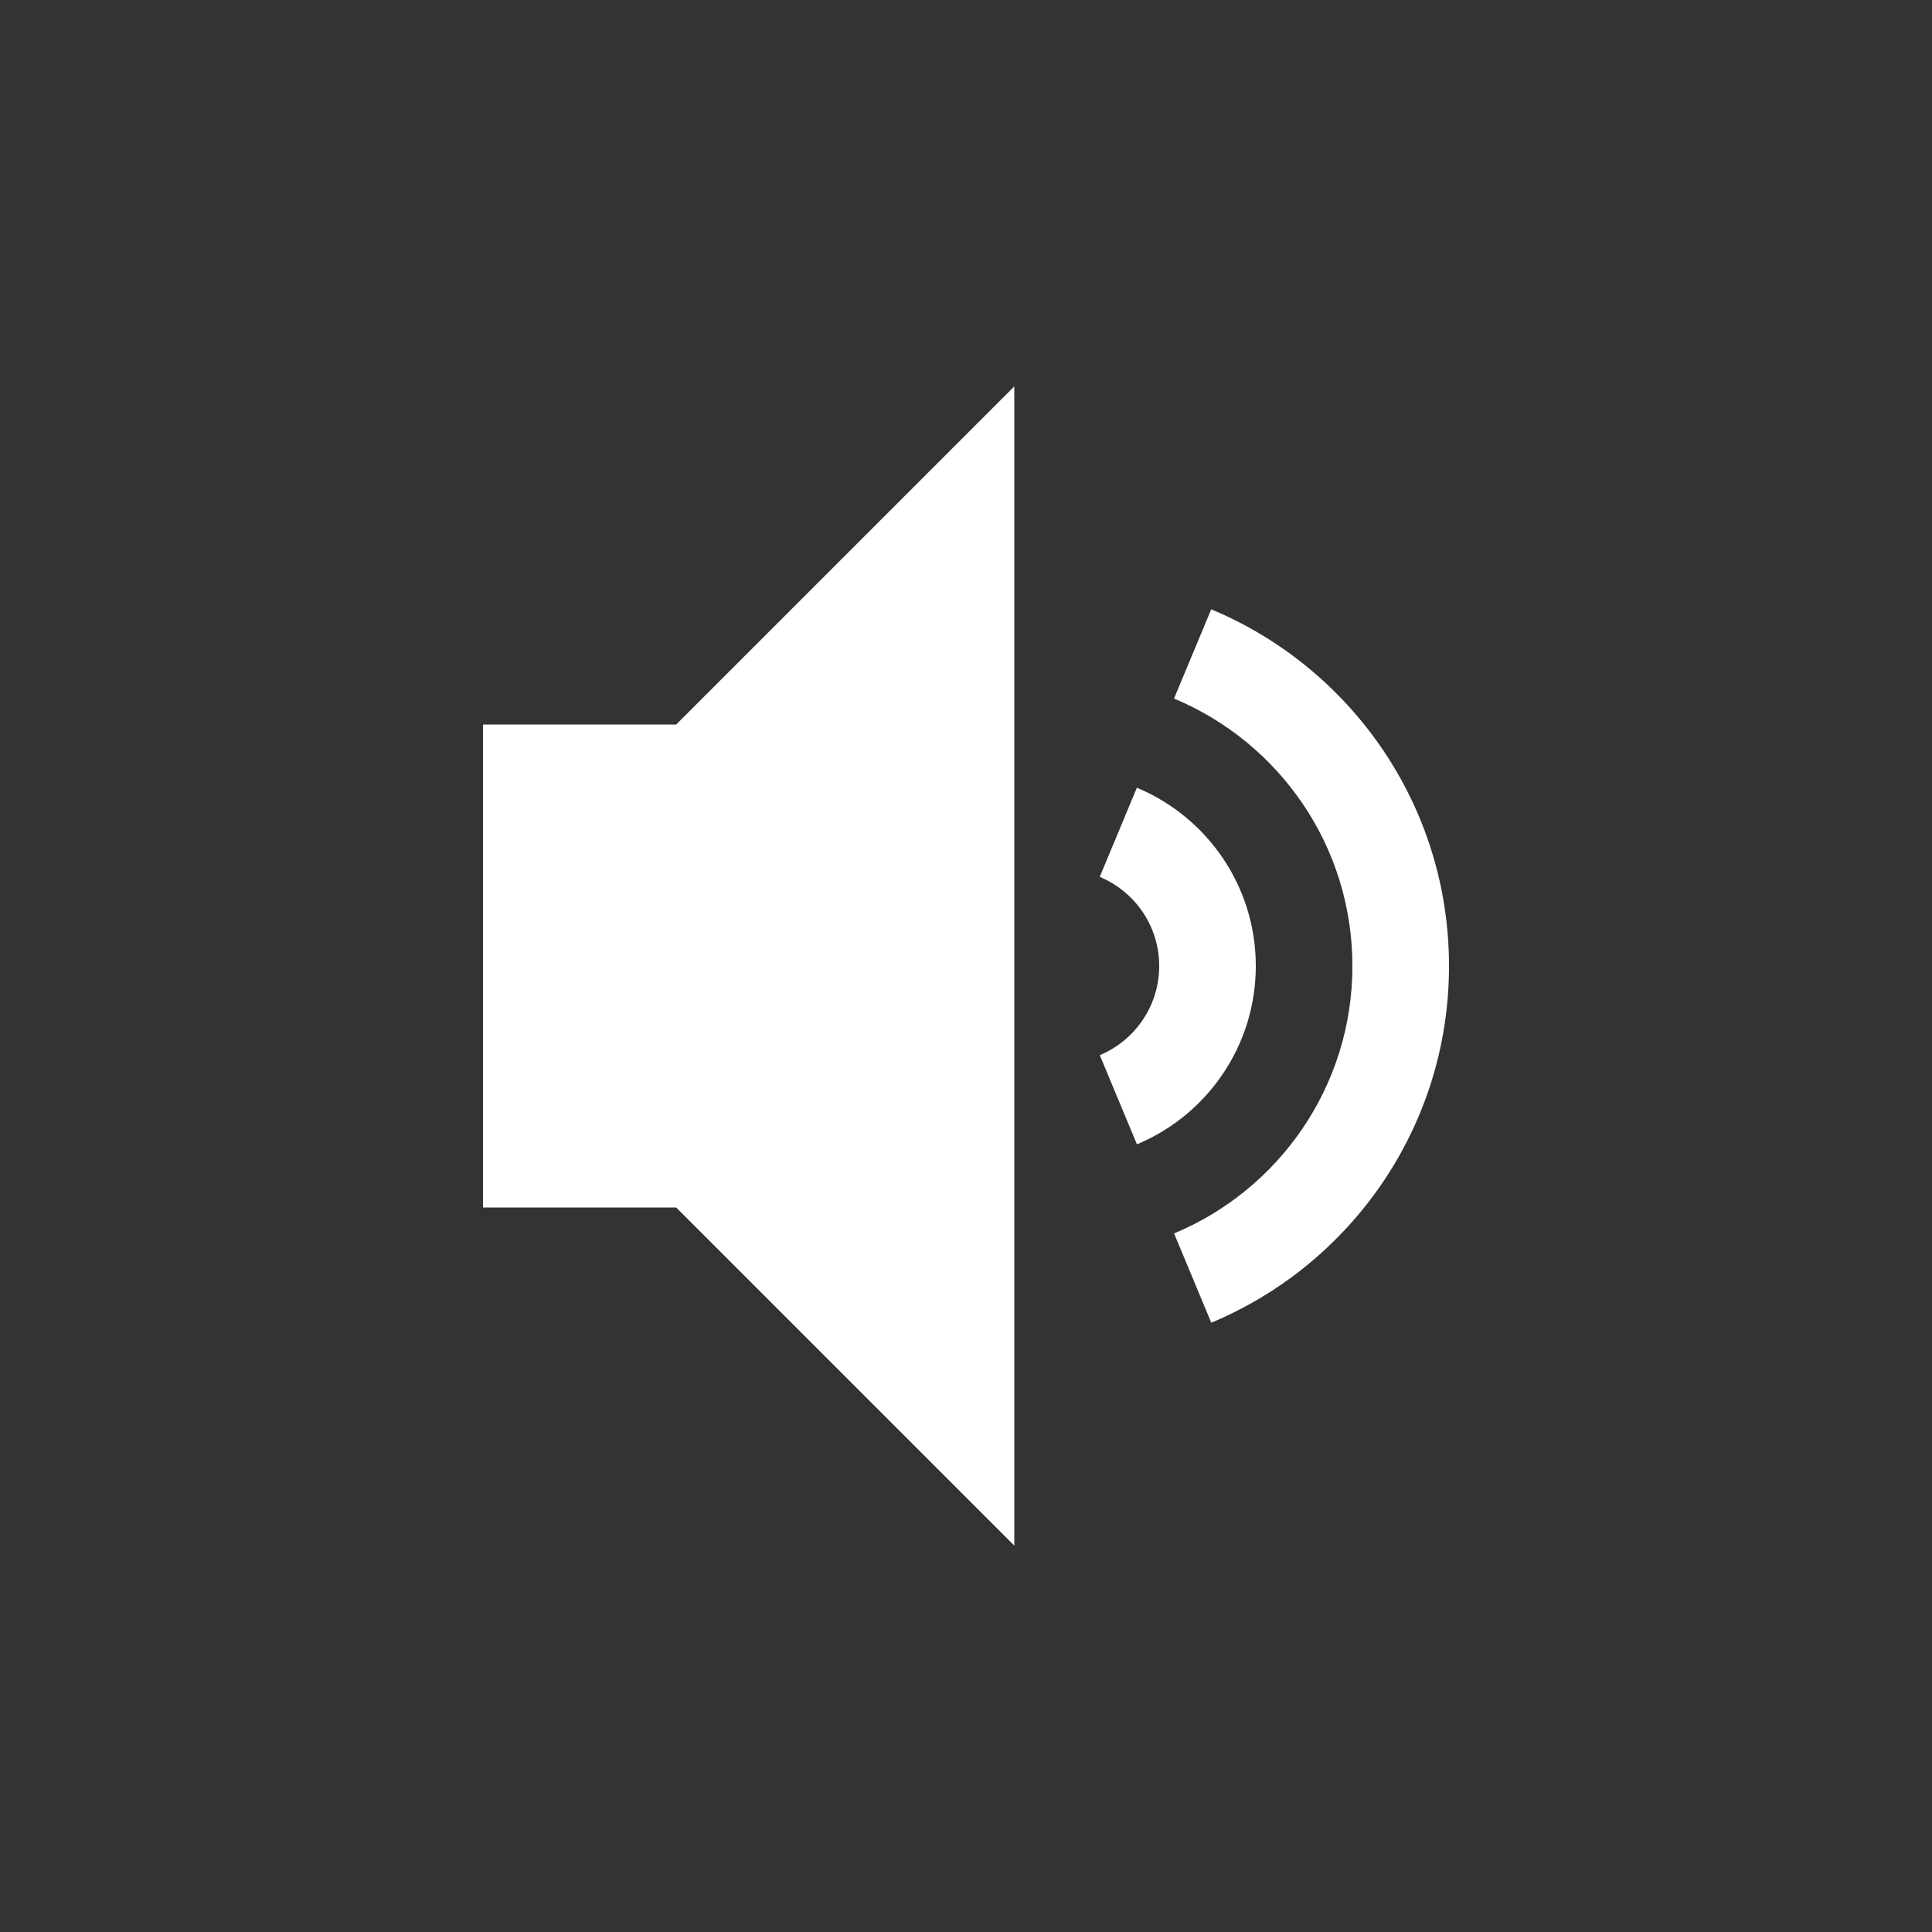 <?xml version="1.0" encoding="utf-8"?>
<!-- Generator: Adobe Illustrator 15.1.0, SVG Export Plug-In  -->
<!DOCTYPE svg PUBLIC "-//W3C//DTD SVG 1.1//EN" "http://www.w3.org/Graphics/SVG/1.1/DTD/svg11.dtd">
<svg version="1.1"
	 xmlns="http://www.w3.org/2000/svg" xmlns:xlink="http://www.w3.org/1999/xlink" xmlns:a="http://ns.adobe.com/AdobeSVGViewerExtensions/3.0/"
	 x="0px" y="0px" width="40px" height="40px" viewBox="0 0 40 40" overflow="visible" enable-background="new 0 0 40 40"
	 xml:space="preserve">
<rect x="0" y="0" width="40" height="40" fill="#333333" stroke="none"/>
<defs>
</defs>
<path fill-rule="evenodd" clip-rule="evenodd" fill="#FFFFFF" d="M26,20c0-1.664-1.017-3.088-2.462-3.691l-0.769,1.846
	C23.492,18.456,24,19.168,24,20s-0.508,1.544-1.23,1.846l0.769,1.846C24.983,23.089,26,21.664,26,20z M25.077,12.615l-0.77,1.848
	C26.476,15.367,28,17.504,28,20c0,2.496-1.524,4.633-3.692,5.537l0.77,1.848C27.968,26.179,30,23.328,30,20
	C30,16.672,27.968,13.821,25.077,12.615z M10,15v10h4l7,7V8l-7,7H10z"/>
</svg>